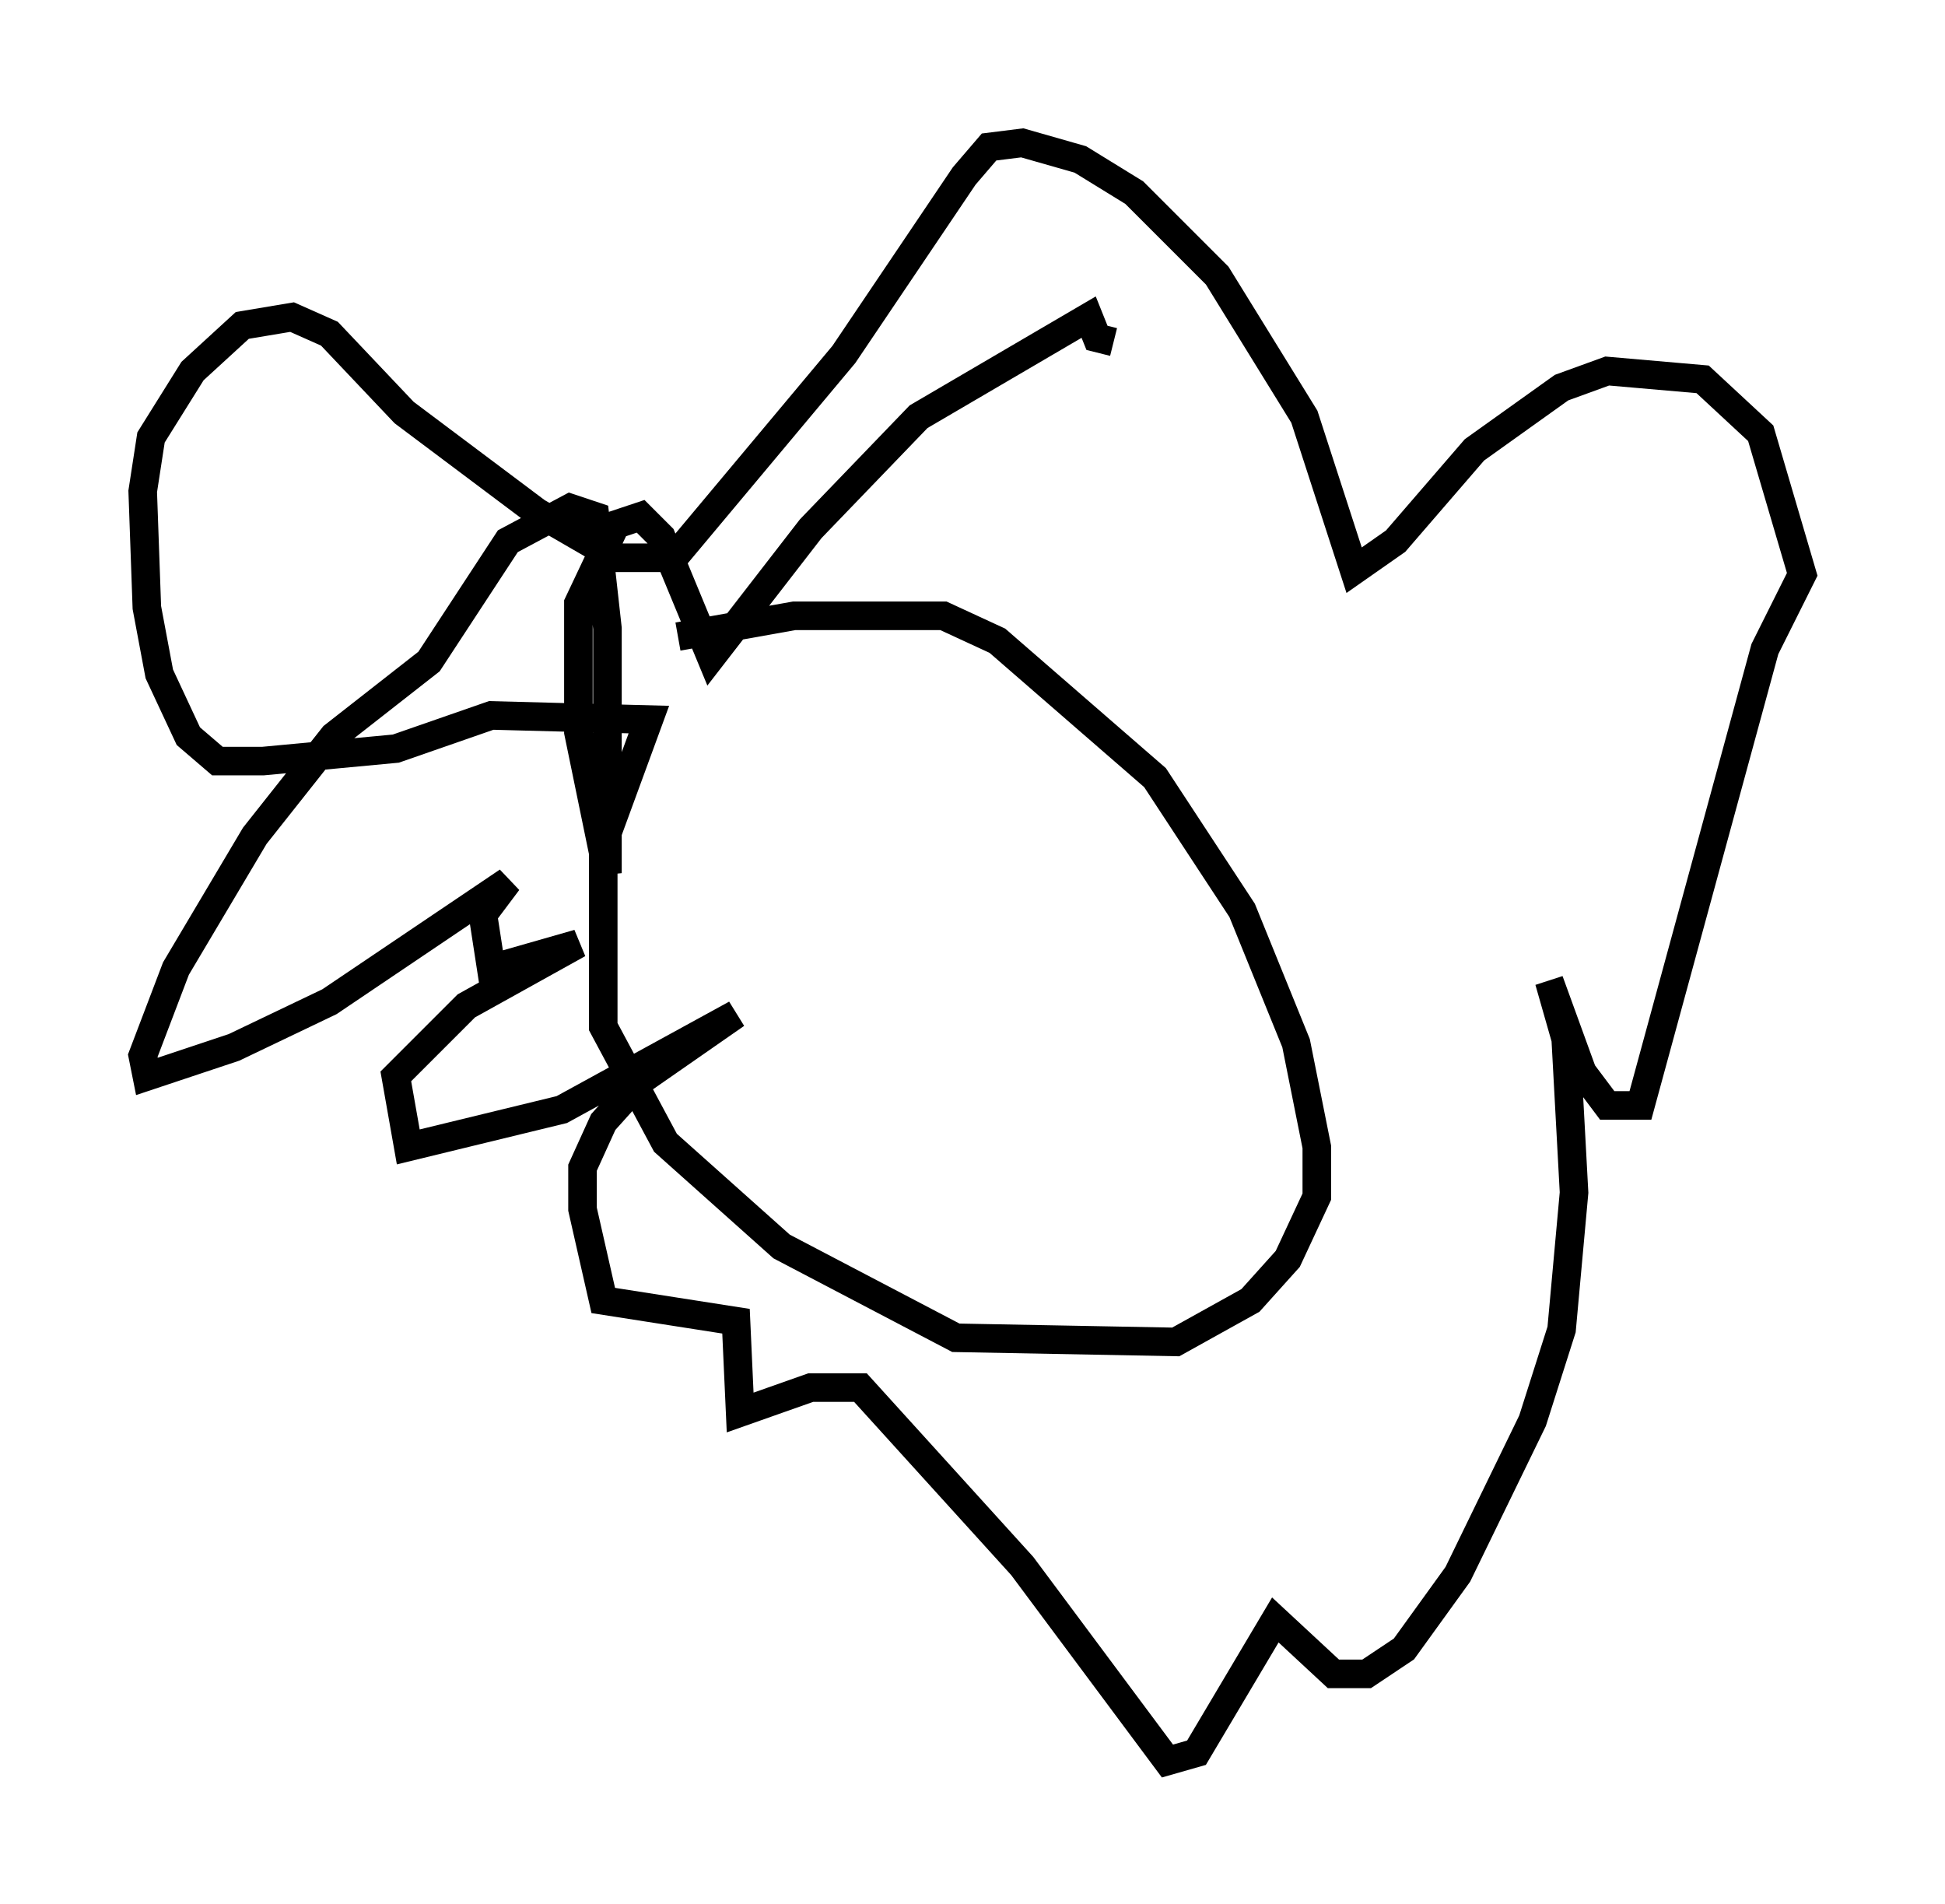 <?xml version="1.0" encoding="utf-8" ?>
<svg baseProfile="full" height="66.648" version="1.1" width="68.1" xmlns="http://www.w3.org/2000/svg" xmlns:ev="http://www.w3.org/2001/xml-events" xmlns:xlink="http://www.w3.org/1999/xlink"><defs /><rect fill="white" height="66.648" width="68.1" x="0" y="0" /><path d="M21.268, 23.447 m2.469, -1.162 l4.067, -0.726 5.229, 0.0 l1.888, 0.872 5.52, 4.793 l3.05, 4.648 1.888, 4.648 l0.726, 3.631 0.0, 1.743 l-1.017, 2.179 -1.307, 1.453 l-2.615, 1.453 -7.698, -0.145 l-6.101, -3.196 -4.067, -3.631 l-2.179, -4.067 0.0, -6.391 l1.598, -4.358 -5.52, -0.145 l-3.341, 1.162 -4.648, 0.436 l-1.598, 0.0 -1.017, -0.872 l-1.017, -2.179 -0.436, -2.324 l-0.145, -4.067 0.291, -1.888 l1.453, -2.324 1.743, -1.598 l1.743, -0.291 1.307, 0.581 l2.615, 2.76 4.648, 3.486 l2.76, 1.598 2.034, 0.0 l5.955, -7.117 4.212, -6.246 l0.872, -1.017 1.162, -0.145 l2.034, 0.581 1.888, 1.162 l2.905, 2.905 3.05, 4.939 l1.743, 5.374 1.453, -1.017 l2.76, -3.196 3.05, -2.179 l1.598, -0.581 3.341, 0.291 l2.034, 1.888 1.453, 4.939 l-1.307, 2.615 -4.358, 15.978 l-1.162, 0.0 -0.872, -1.162 l-1.162, -3.196 0.581, 2.034 l0.291, 5.374 -0.436, 4.793 l-1.017, 3.196 -2.615, 5.374 l-1.888, 2.615 -1.307, 0.872 l-1.162, 0.0 -2.034, -1.888 l-2.76, 4.648 -1.017, 0.291 l-5.084, -6.827 -5.665, -6.246 l-1.743, 0.0 -2.469, 0.872 l-0.145, -3.196 -4.648, -0.726 l-0.726, -3.196 0.0, -1.453 l0.726, -1.598 1.307, -1.453 l3.341, -2.324 -6.101, 3.341 l-5.374, 1.307 -0.436, -2.469 l2.469, -2.469 3.922, -2.179 l-3.05, 0.872 -0.291, -1.888 l0.872, -1.162 -6.246, 4.212 l-3.341, 1.598 -3.05, 1.017 l-0.145, -0.726 1.162, -3.05 l2.76, -4.648 2.76, -3.486 l3.341, -2.615 2.76, -4.212 l2.179, -1.162 0.872, 0.291 l0.436, 3.922 0.0, 8.57 l-1.017, -4.939 0.0, -4.503 l1.307, -2.76 0.872, -0.291 l0.726, 0.726 1.743, 4.212 l3.486, -4.503 3.777, -3.922 l5.955, -3.486 0.291, 0.726 l0.581, 0.145 " fill="none" stroke="black" stroke-width="1" /></svg>